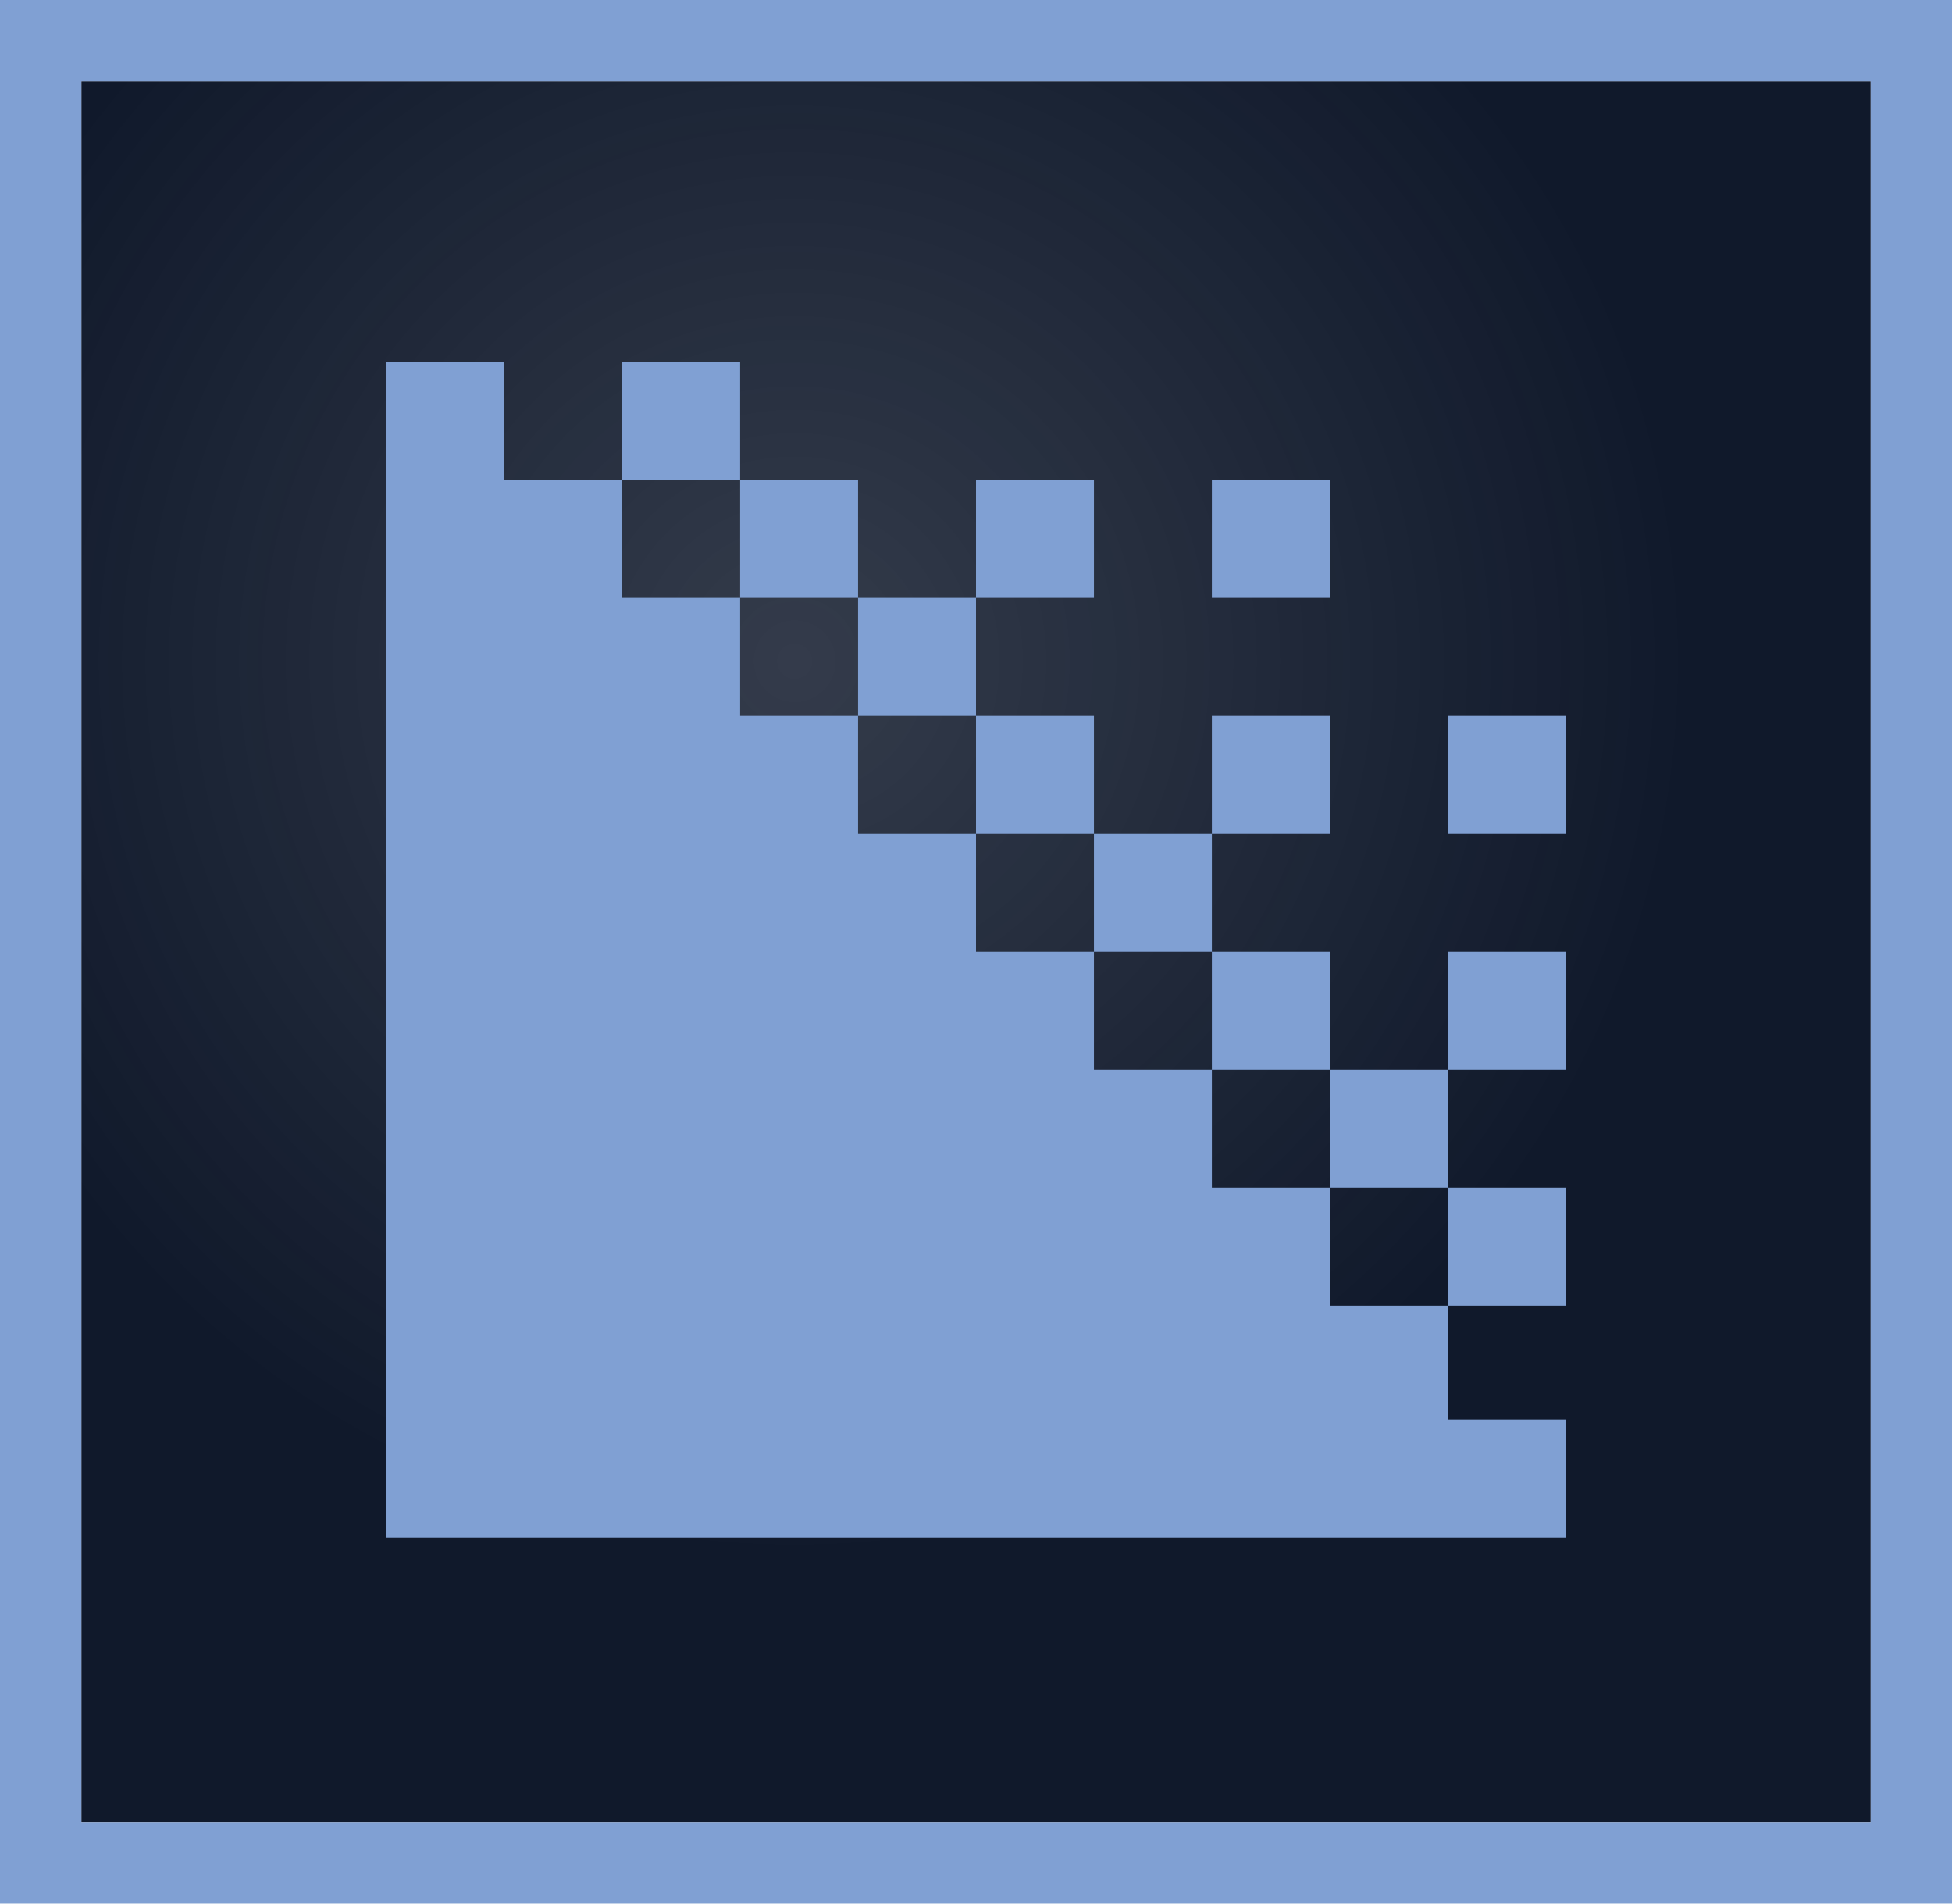 <?xml version="1.0" encoding="utf-8"?>
<!-- Generator: Adobe Illustrator 17.0.0, SVG Export Plug-In . SVG Version: 6.00 Build 0)  -->
<!DOCTYPE svg PUBLIC "-//W3C//DTD SVG 1.1//EN" "http://www.w3.org/Graphics/SVG/1.1/DTD/svg11.dtd">
<svg version="1.1" id="mnemonic" xmlns="http://www.w3.org/2000/svg" xmlns:xlink="http://www.w3.org/1999/xlink" x="0px" y="0px"
	 width="240px" height="234px" viewBox="0 0 240 234" enable-background="new 0 0 240 234" xml:space="preserve">
<g>
	<radialGradient id="SVGID_1_" cx="97.711" cy="81.287" r="143.433" gradientUnits="userSpaceOnUse">
		<stop  offset="0" style="stop-color:#10192B;stop-opacity:0.85"/>
		<stop  offset="0.767" style="stop-color:#10192B"/>
	</radialGradient>
	<rect x="10" y="10" fill-rule="evenodd" clip-rule="evenodd" fill="url(#SVGID_1_)" width="220" height="214.002"/>
</g>
<g>
	<path fill-rule="evenodd" clip-rule="evenodd" fill="#80A0D3" d="M0,0v233.999h240.001V0H0z M10,10h220.001v213.999H10V10z"/>
</g>
<path fill="#80A0D3" d="M91,44.5H76.5V59H91V44.5z M163.5,59H149v14.5h14.5V59z M134.5,59H120v14.5h14.5V59z M105.5,73.5V59H91v14.5
	H105.5z M120,88V73.5h-14.5V88H120z M178,88v14.5h14.5V88H178z M163.5,88H149v14.5h14.5V88z M134.5,102.5V88H120v14.5H134.5z
	 M149,116.999V102.5h-14.5v14.499H149z M178,131.499h14.5v-14.5H178V131.499z M163.5,131.499v-14.5H149v14.5H163.5z M163.5,145.999
	H178v-14.5h-14.5V145.999z M192.5,160.499v-14.5H178v14.5H192.5z M163.5,145.999H149v-14.5h-14.5v-14.5H120V102.5h-14.5V88H91V73.5
	H76.5V59H62V44.5H47.5v144.499h145v-14.5H178v-14h-14.5V145.999z"/>
</svg>

